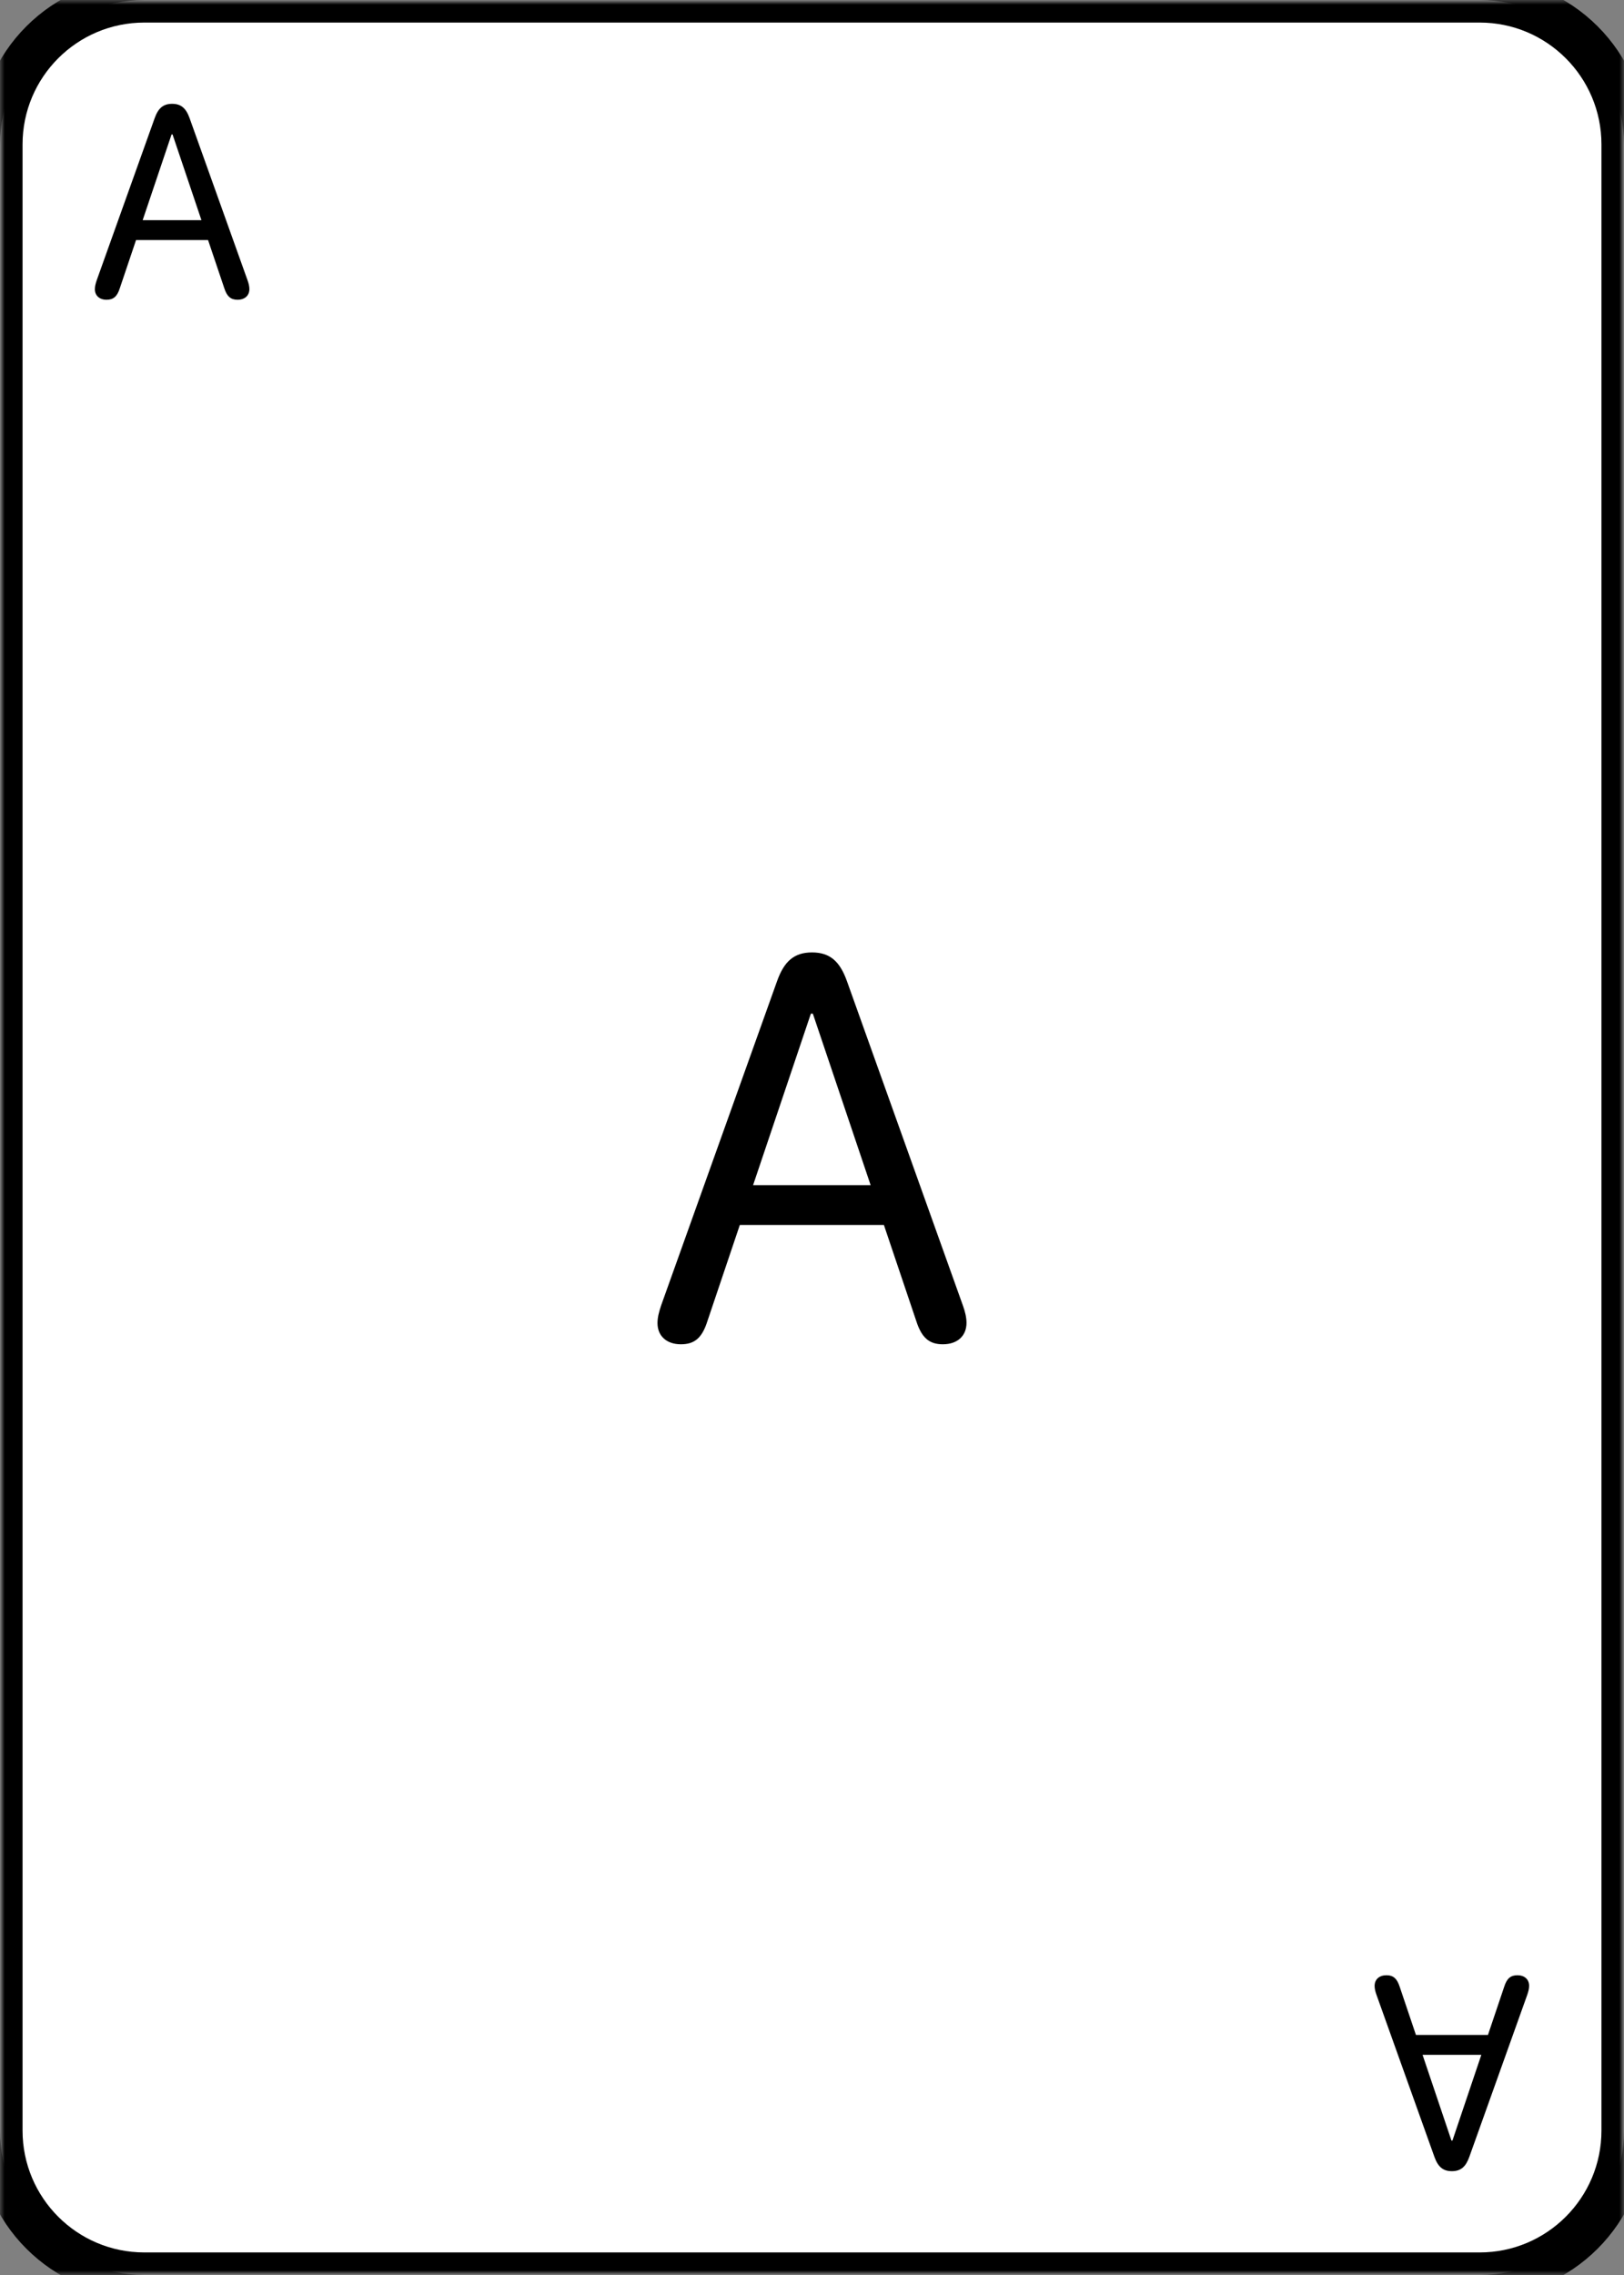 <?xml version="1.0" encoding="UTF-8" standalone="no"?>
<!DOCTYPE svg PUBLIC "-//W3C//DTD SVG 1.1//EN" "http://www.w3.org/Graphics/SVG/1.1/DTD/svg11.dtd">
<!-- Created with Vectornator (http://vectornator.io/) -->
<svg height="100%" stroke-miterlimit="10" style="fill-rule:nonzero;clip-rule:evenodd;stroke-linecap:round;stroke-linejoin:round;" version="1.1" viewBox="0 0 180 252" width="100%" xml:space="preserve" xmlns="http://www.w3.org/2000/svg" xmlns:vectornator="http://vectornator.io" xmlns:xlink="http://www.w3.org/1999/xlink">
<rect x="0" y="0" width="180" height="252" fill="#808080" stroke="none"/>
<defs>
<path d="M16 0L164 0C172.837 0 180 7.163 180 16L180 236C180 244.837 172.837 252 164 252L16 252C7.163 252 0 244.837 0 236L0 16C0 7.163 7.163 0 16 0Z" id="Fill"/>
<clipPath id="TextBounds">
<rect height="39" width="21.75" x="8.203" y="3"/>
</clipPath>
<clipPath id="TextBounds_2">
<rect height="39" width="21.75" x="150.047" y="210"/>
</clipPath>
<clipPath id="TextBounds_3">
<rect height="77" width="40.5" x="69.75" y="87.5"/>
</clipPath>
</defs>
<g id="Layer-1" vectornator:layerName="Layer 1">
<g opacity="1">
<use fill="#ffffff" fill-rule="nonzero" stroke="none" xlink:href="#Fill"/>
<mask height="252" id="StrokeMask" maskUnits="userSpaceOnUse" width="180" x="0" y="0">
<rect fill="#000000" height="252" stroke="none" width="180" x="0" y="0"/>
<use fill="#ffffff" fill-rule="evenodd" stroke="none" xlink:href="#Fill"/>
</mask>
<use fill="none" mask="url(#StrokeMask)" stroke="#000000" stroke-linecap="round" stroke-linejoin="round" stroke-width="5" xlink:href="#Fill"/>
</g>
<path clip-path="url(#TextBounds)" d="M11.812 33.203C12.562 33.203 12.984 32.859 13.281 31.922L15.078 26.594L23.062 26.594L24.859 31.922C25.156 32.844 25.578 33.203 26.328 33.203C27.125 33.203 27.641 32.75 27.641 32.016C27.641 31.719 27.562 31.391 27.438 31.047L21.016 13.094C20.625 12 20.078 11.5 19.078 11.5C18.078 11.5 17.531 12 17.141 13.094L10.719 31.047C10.594 31.422 10.516 31.719 10.516 32.031C10.516 32.75 11.031 33.203 11.812 33.203ZM15.812 24.391L19.016 14.891L19.125 14.891L22.328 24.391L15.812 24.391Z" fill="#000000" opacity="1" stroke="none"/>
<path clip-path="url(#TextBounds_2)" d="M168.188 218.797C167.438 218.797 167.016 219.141 166.719 220.078L164.922 225.406L156.938 225.406L155.141 220.078C154.844 219.156 154.422 218.797 153.672 218.797C152.875 218.797 152.359 219.25 152.359 219.984C152.359 220.281 152.438 220.609 152.562 220.953L158.984 238.906C159.375 240 159.922 240.5 160.922 240.5C161.922 240.5 162.469 240 162.859 238.906L169.281 220.953C169.406 220.578 169.484 220.281 169.484 219.969C169.484 219.25 168.969 218.797 168.188 218.797ZM164.188 227.609L160.984 237.109L160.875 237.109L157.672 227.609L164.188 227.609Z" fill="#000000" opacity="1" stroke="none"/>
<path clip-path="url(#TextBounds_3)" d="M75.469 148.906C76.969 148.906 77.812 148.219 78.406 146.344L82 135.688L97.969 135.688L101.562 146.344C102.156 148.188 103 148.906 104.5 148.906C106.094 148.906 107.125 148 107.125 146.531C107.125 145.938 106.969 145.281 106.719 144.594L93.875 108.688C93.094 106.5 92 105.5 90 105.5C88 105.5 86.906 106.5 86.125 108.688L73.281 144.594C73.031 145.344 72.875 145.938 72.875 146.562C72.875 148 73.906 148.906 75.469 148.906ZM83.469 131.281L89.875 112.281L90.094 112.281L96.5 131.281L83.469 131.281Z" fill="#000000" opacity="1" stroke="none"/>
</g>
</svg>
